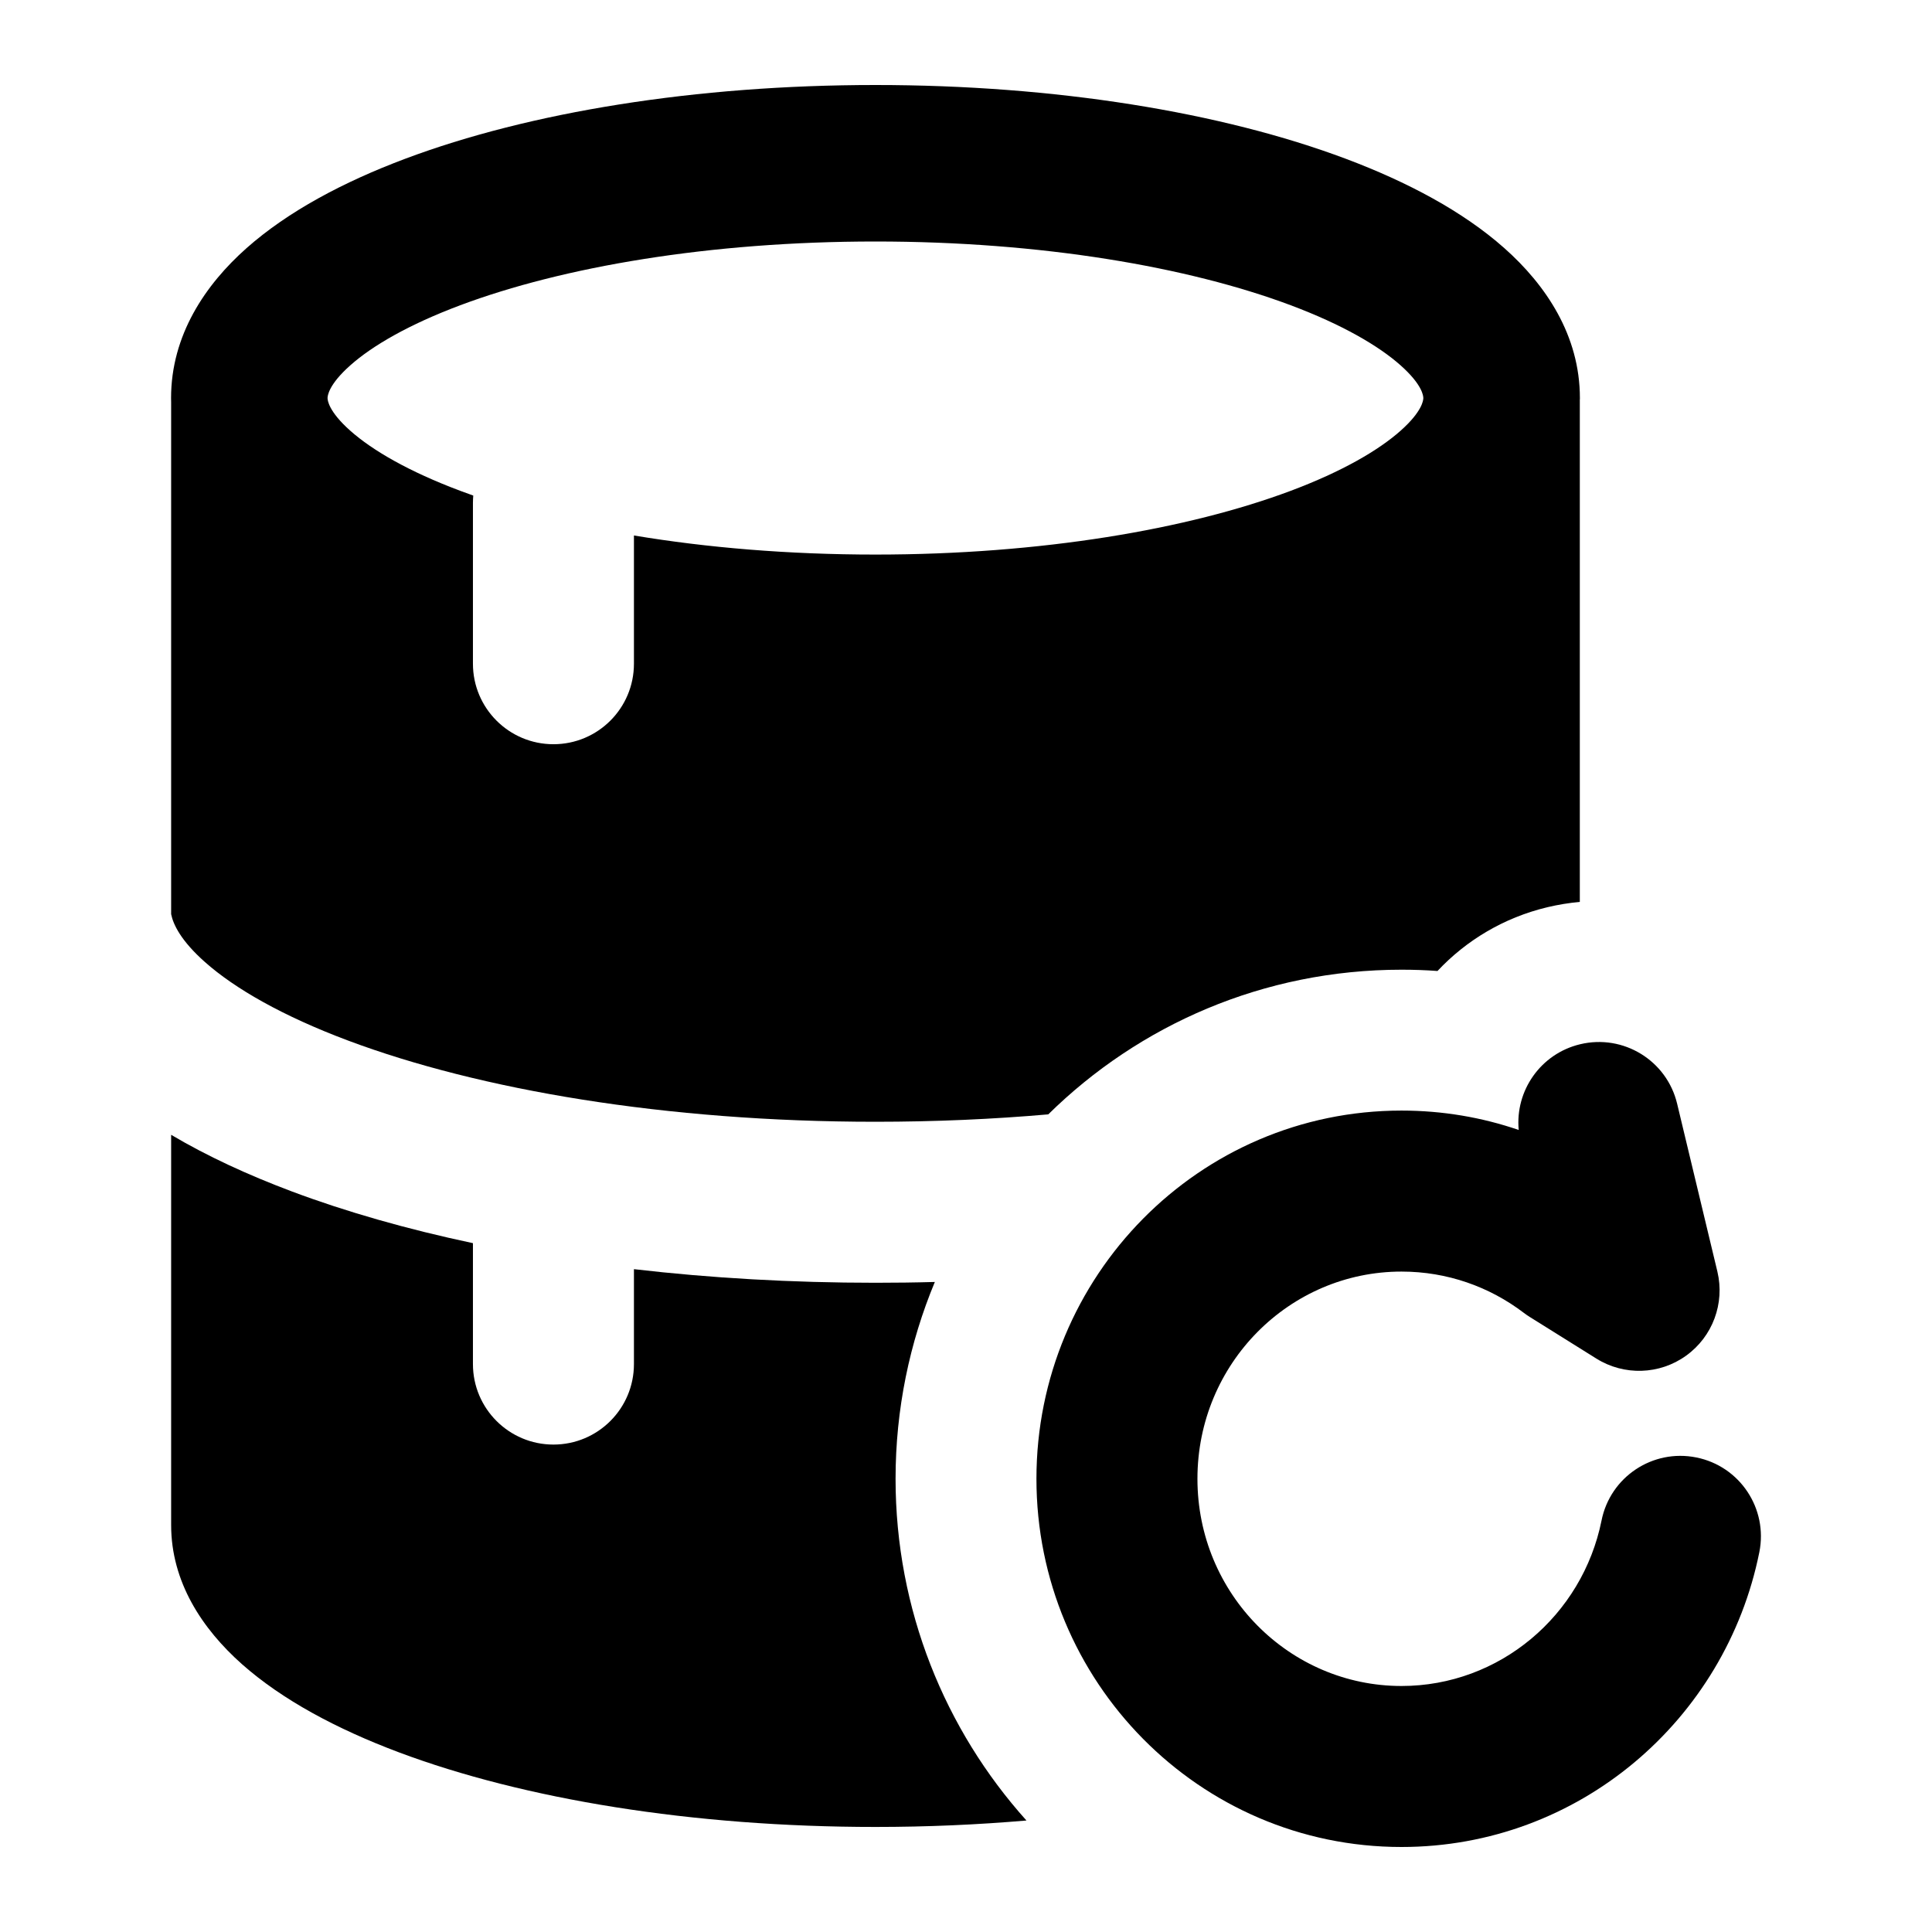 <svg width="24" height="24" viewBox="0 0 24 24" xmlns="http://www.w3.org/2000/svg">
    <path fill-rule="evenodd" clip-rule="evenodd" d="M10.875 1.056C8.642 1.056 6.576 1.393 5.034 1.972C4.266 2.26 3.578 2.626 3.063 3.082C2.55 3.537 2.125 4.164 2.125 4.945C2.125 4.962 2.125 4.979 2.126 4.996V11.356C2.152 11.485 2.248 11.687 2.547 11.952C2.917 12.28 3.509 12.621 4.326 12.927C5.954 13.537 8.269 13.935 10.875 13.935C11.617 13.935 12.336 13.903 13.022 13.843C14.15 12.733 15.695 12.046 17.411 12.046C17.561 12.046 17.71 12.051 17.857 12.062C18.212 11.683 18.679 11.4 19.221 11.27C19.356 11.238 19.491 11.216 19.625 11.204V4.967L19.626 4.954L19.626 4.945C19.626 4.164 19.2 3.537 18.687 3.082C18.173 2.626 17.484 2.26 16.717 1.972C15.174 1.393 13.109 1.056 10.875 1.056ZM4.069 4.945C4.069 4.92 4.079 4.78 4.353 4.537C4.626 4.295 5.077 4.032 5.717 3.792C6.99 3.315 8.813 3 10.875 3C12.937 3 14.761 3.315 16.034 3.792C16.674 4.032 17.124 4.295 17.397 4.537C17.671 4.78 17.681 4.92 17.681 4.945C17.681 4.969 17.671 5.109 17.397 5.352C17.124 5.594 16.674 5.857 16.034 6.097C14.761 6.574 12.937 6.889 10.875 6.889C9.795 6.889 8.78 6.803 7.875 6.652V8.245C7.875 8.797 7.428 9.245 6.875 9.245C6.323 9.245 5.875 8.797 5.875 8.245V6.245C5.875 6.215 5.877 6.185 5.879 6.156C5.824 6.136 5.77 6.117 5.717 6.097C5.077 5.857 4.626 5.594 4.353 5.352C4.079 5.109 4.069 4.969 4.069 4.945Z"/>
    <path d="M11.613 15.925C11.299 16.679 11.125 17.506 11.125 18.37C11.125 19.996 11.739 21.488 12.751 22.615C12.146 22.667 11.518 22.695 10.876 22.695C8.6 22.695 6.507 22.35 4.955 21.768C4.182 21.478 3.505 21.115 3.007 20.674C2.51 20.233 2.126 19.65 2.126 18.945V14.097C2.575 14.363 3.081 14.596 3.624 14.8C4.298 15.053 5.055 15.269 5.875 15.443V16.945C5.875 17.497 6.323 17.945 6.875 17.945C7.428 17.945 7.875 17.497 7.875 16.945V15.766C8.83 15.877 9.837 15.935 10.875 15.935C11.123 15.935 11.369 15.932 11.613 15.925Z"/>
    <path fill-rule="evenodd" clip-rule="evenodd" d="M19.629 12.972C20.166 12.843 20.706 13.174 20.834 13.711L21.334 15.796C21.428 16.191 21.275 16.604 20.945 16.841C20.616 17.078 20.175 17.092 19.831 16.877L19.002 16.359C18.976 16.343 18.951 16.325 18.927 16.307C18.503 15.985 17.979 15.796 17.41 15.796C16.02 15.796 14.875 16.938 14.875 18.37C14.875 19.802 16.02 20.944 17.41 20.944C18.627 20.944 19.657 20.069 19.895 18.888C20.003 18.347 20.53 17.996 21.072 18.105C21.613 18.213 21.964 18.74 21.855 19.282C21.437 21.364 19.614 22.944 17.41 22.944C14.895 22.944 12.875 20.886 12.875 18.37C12.875 15.854 14.895 13.796 17.41 13.796C17.919 13.796 18.409 13.88 18.866 14.037C18.82 13.549 19.139 13.089 19.629 12.972Z"/>
</svg>
